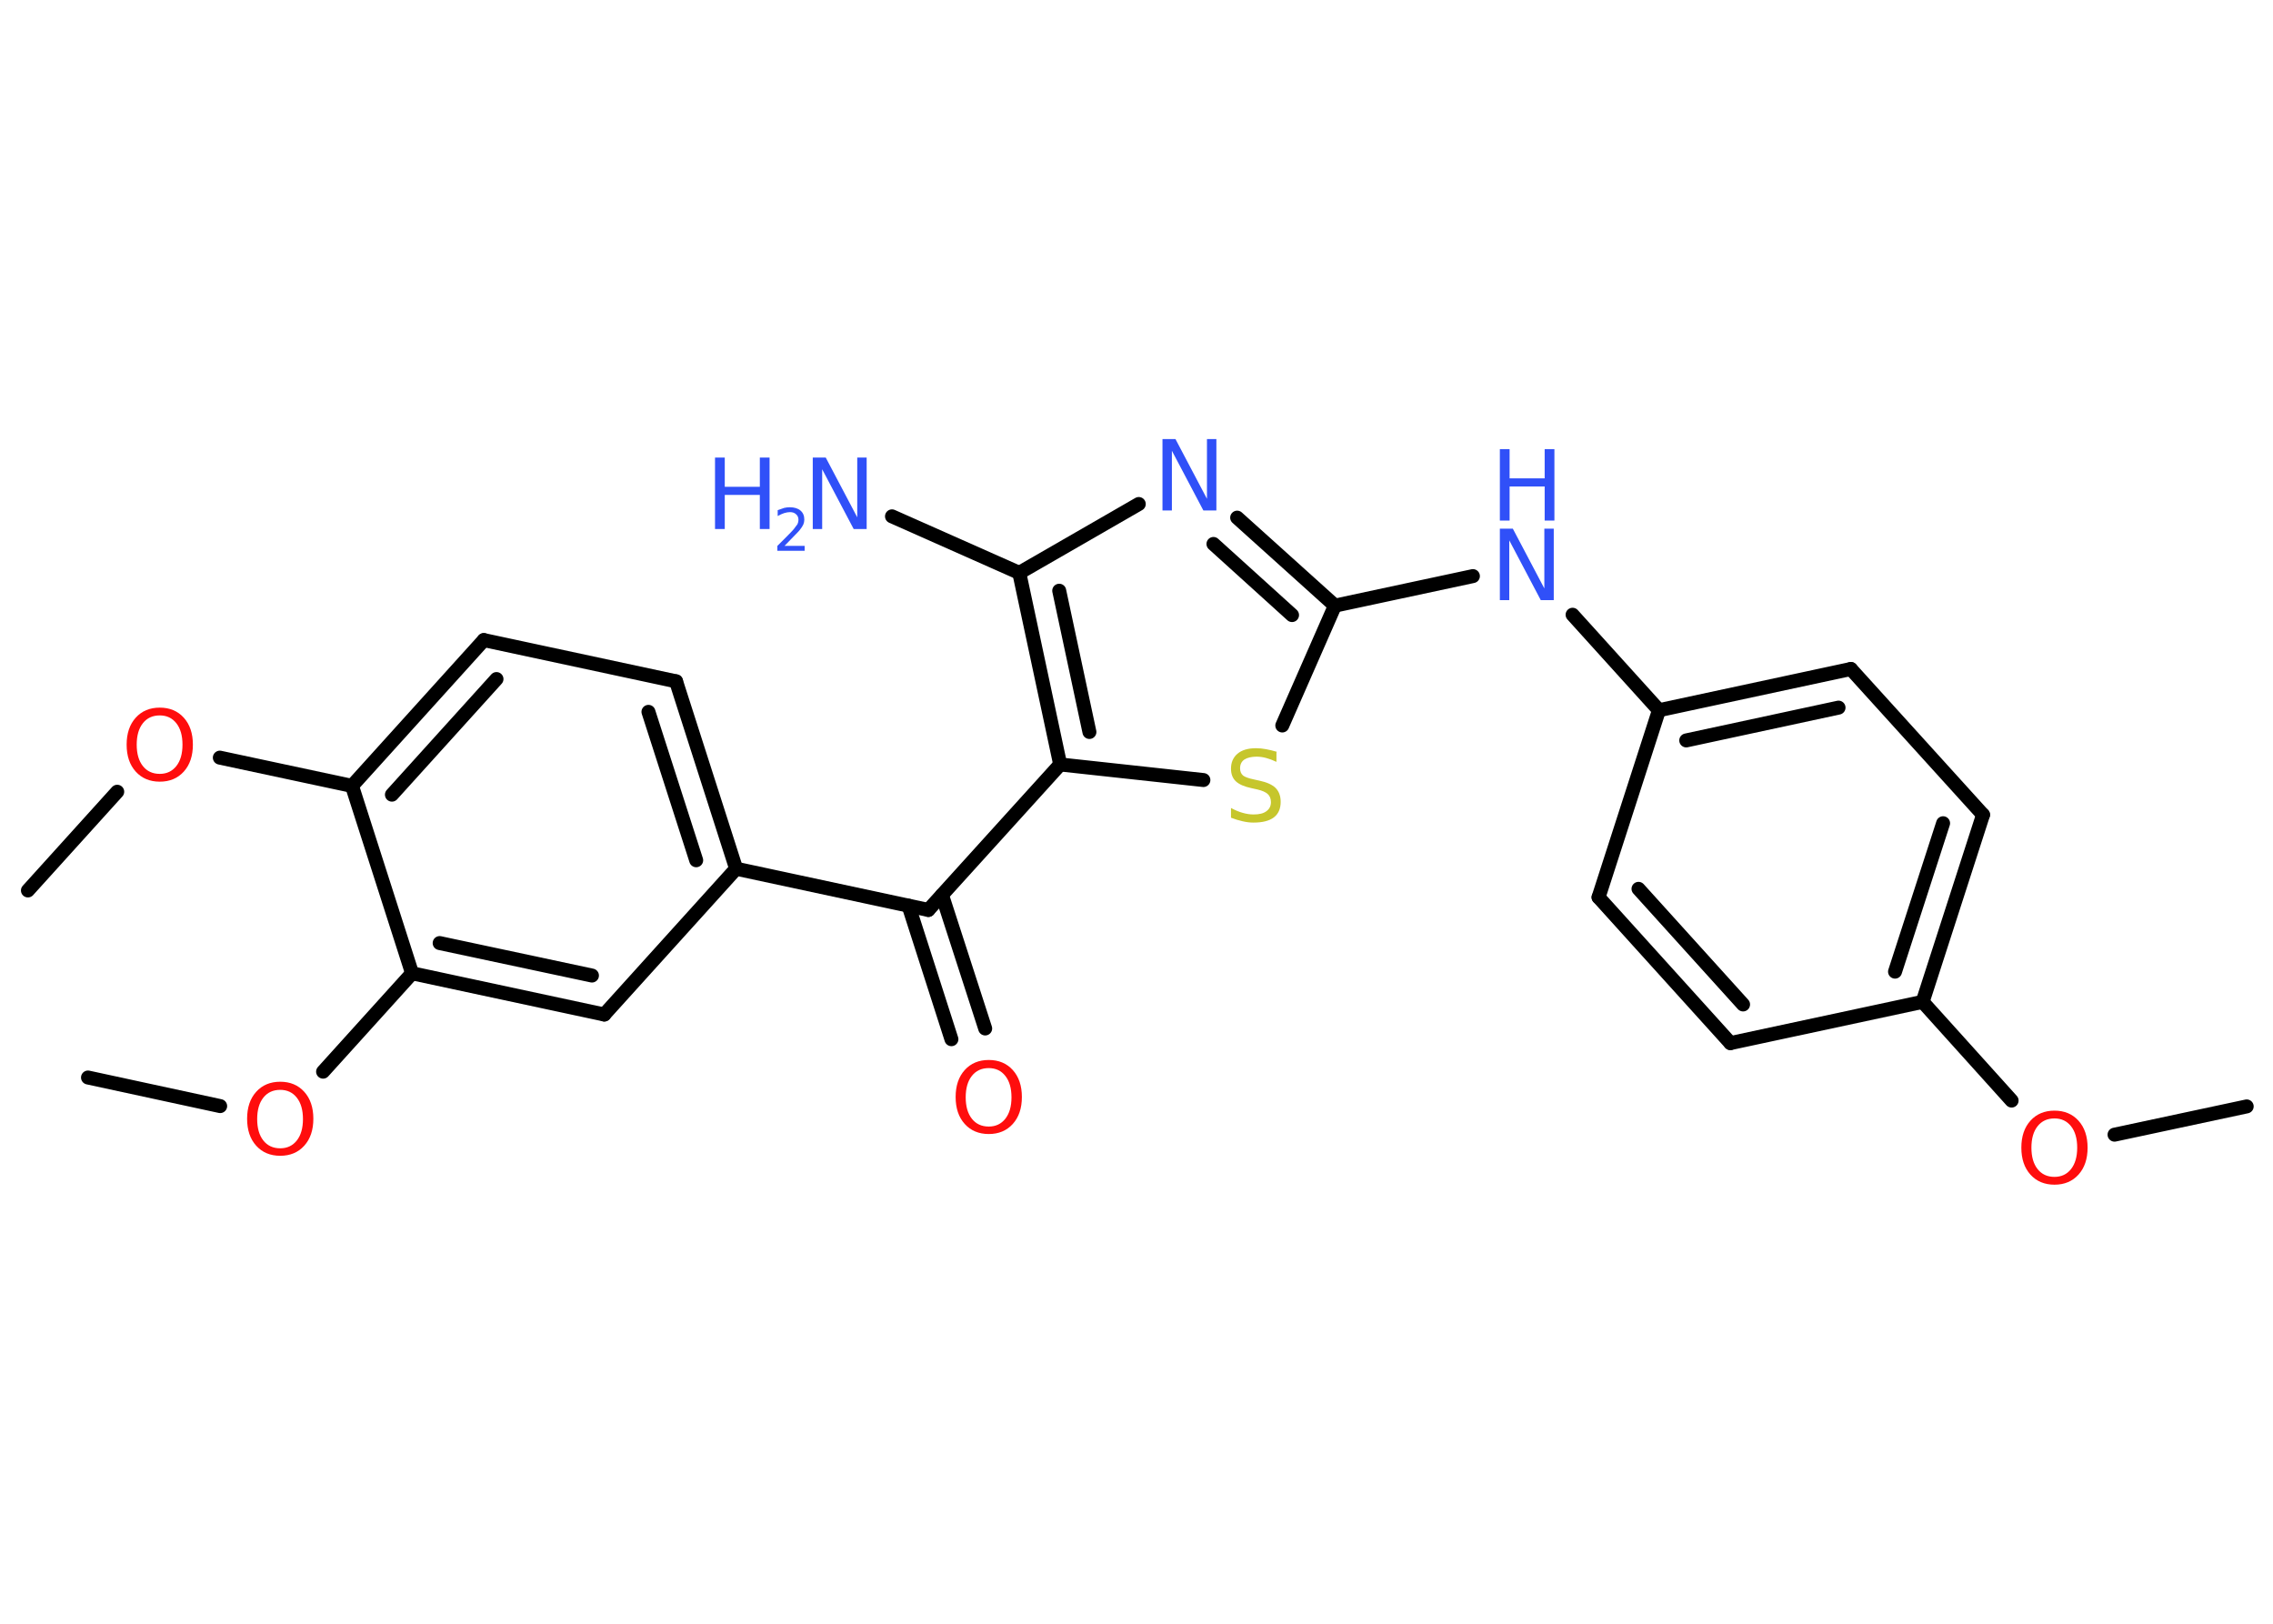 <?xml version='1.0' encoding='UTF-8'?>
<!DOCTYPE svg PUBLIC "-//W3C//DTD SVG 1.1//EN" "http://www.w3.org/Graphics/SVG/1.1/DTD/svg11.dtd">
<svg version='1.2' xmlns='http://www.w3.org/2000/svg' xmlns:xlink='http://www.w3.org/1999/xlink' width='70.0mm' height='50.0mm' viewBox='0 0 70.0 50.0'>
  <desc>Generated by the Chemistry Development Kit (http://github.com/cdk)</desc>
  <g stroke-linecap='round' stroke-linejoin='round' stroke='#000000' stroke-width='.43' fill='#3050F8'>
    <rect x='.0' y='.0' width='70.0' height='50.0' fill='#FFFFFF' stroke='none'/>
    <g id='mol1' class='mol'>
      <line id='mol1bnd1' class='bond' x1='69.19' y1='34.07' x2='65.12' y2='34.94'/>
      <line id='mol1bnd2' class='bond' x1='61.95' y1='33.89' x2='59.21' y2='30.85'/>
      <g id='mol1bnd3' class='bond'>
        <line x1='59.21' y1='30.85' x2='61.07' y2='25.09'/>
        <line x1='58.36' y1='29.92' x2='59.84' y2='25.35'/>
      </g>
      <line id='mol1bnd4' class='bond' x1='61.07' y1='25.09' x2='57.0' y2='20.6'/>
      <g id='mol1bnd5' class='bond'>
        <line x1='57.0' y1='20.6' x2='51.09' y2='21.87'/>
        <line x1='56.62' y1='21.79' x2='51.93' y2='22.8'/>
      </g>
      <line id='mol1bnd6' class='bond' x1='51.09' y1='21.87' x2='48.43' y2='18.93'/>
      <line id='mol1bnd7' class='bond' x1='45.36' y1='17.74' x2='41.11' y2='18.65'/>
      <g id='mol1bnd8' class='bond'>
        <line x1='41.11' y1='18.65' x2='38.1' y2='15.94'/>
        <line x1='39.79' y1='18.94' x2='37.37' y2='16.75'/>
      </g>
      <line id='mol1bnd9' class='bond' x1='35.07' y1='15.52' x2='31.39' y2='17.64'/>
      <line id='mol1bnd10' class='bond' x1='31.39' y1='17.64' x2='27.47' y2='15.9'/>
      <g id='mol1bnd11' class='bond'>
        <line x1='31.39' y1='17.64' x2='32.65' y2='23.54'/>
        <line x1='32.62' y1='18.19' x2='33.55' y2='22.54'/>
      </g>
      <line id='mol1bnd12' class='bond' x1='32.65' y1='23.54' x2='28.59' y2='28.02'/>
      <g id='mol1bnd13' class='bond'>
        <line x1='29.01' y1='27.56' x2='30.34' y2='31.67'/>
        <line x1='27.98' y1='27.89' x2='29.3' y2='32.0'/>
      </g>
      <line id='mol1bnd14' class='bond' x1='28.59' y1='28.02' x2='22.67' y2='26.75'/>
      <g id='mol1bnd15' class='bond'>
        <line x1='22.67' y1='26.75' x2='20.82' y2='20.98'/>
        <line x1='21.44' y1='26.49' x2='19.97' y2='21.92'/>
      </g>
      <line id='mol1bnd16' class='bond' x1='20.82' y1='20.98' x2='14.9' y2='19.71'/>
      <g id='mol1bnd17' class='bond'>
        <line x1='14.9' y1='19.71' x2='10.84' y2='24.2'/>
        <line x1='15.29' y1='20.91' x2='12.07' y2='24.47'/>
      </g>
      <line id='mol1bnd18' class='bond' x1='10.84' y1='24.2' x2='6.77' y2='23.33'/>
      <line id='mol1bnd19' class='bond' x1='3.61' y1='24.38' x2='.86' y2='27.42'/>
      <line id='mol1bnd20' class='bond' x1='10.84' y1='24.2' x2='12.69' y2='29.97'/>
      <line id='mol1bnd21' class='bond' x1='12.69' y1='29.97' x2='9.95' y2='33.0'/>
      <line id='mol1bnd22' class='bond' x1='6.78' y1='34.06' x2='2.71' y2='33.18'/>
      <g id='mol1bnd23' class='bond'>
        <line x1='12.69' y1='29.97' x2='18.61' y2='31.24'/>
        <line x1='13.54' y1='29.04' x2='18.23' y2='30.04'/>
      </g>
      <line id='mol1bnd24' class='bond' x1='22.67' y1='26.75' x2='18.61' y2='31.24'/>
      <line id='mol1bnd25' class='bond' x1='32.65' y1='23.54' x2='37.06' y2='24.02'/>
      <line id='mol1bnd26' class='bond' x1='41.11' y1='18.65' x2='39.49' y2='22.34'/>
      <line id='mol1bnd27' class='bond' x1='51.09' y1='21.87' x2='49.23' y2='27.63'/>
      <g id='mol1bnd28' class='bond'>
        <line x1='49.23' y1='27.63' x2='53.29' y2='32.12'/>
        <line x1='50.46' y1='27.37' x2='53.68' y2='30.93'/>
      </g>
      <line id='mol1bnd29' class='bond' x1='59.21' y1='30.85' x2='53.29' y2='32.12'/>
      <path id='mol1atm2' class='atom' d='M63.27 34.44q-.33 .0 -.52 .24q-.19 .24 -.19 .66q.0 .42 .19 .66q.19 .24 .52 .24q.32 .0 .51 -.24q.19 -.24 .19 -.66q.0 -.42 -.19 -.66q-.19 -.24 -.51 -.24zM63.27 34.2q.46 .0 .74 .31q.28 .31 .28 .83q.0 .52 -.28 .83q-.28 .31 -.74 .31q-.46 .0 -.74 -.31q-.28 -.31 -.28 -.83q.0 -.52 .28 -.83q.28 -.31 .74 -.31z' stroke='none' fill='#FF0D0D'/>
      <g id='mol1atm7' class='atom'>
        <path d='M46.19 16.28h.4l.97 1.84v-1.84h.29v2.2h-.4l-.97 -1.84v1.84h-.29v-2.2z' stroke='none'/>
        <path d='M46.19 13.83h.3v.9h1.08v-.9h.3v2.2h-.3v-1.05h-1.08v1.05h-.3v-2.2z' stroke='none'/>
      </g>
      <path id='mol1atm9' class='atom' d='M35.8 13.52h.4l.97 1.84v-1.84h.29v2.2h-.4l-.97 -1.84v1.84h-.29v-2.2z' stroke='none'/>
      <g id='mol1atm11' class='atom'>
        <path d='M25.03 14.09h.4l.97 1.84v-1.84h.29v2.2h-.4l-.97 -1.84v1.84h-.29v-2.2z' stroke='none'/>
        <path d='M22.02 14.09h.3v.9h1.08v-.9h.3v2.2h-.3v-1.05h-1.08v1.05h-.3v-2.2z' stroke='none'/>
        <path d='M24.16 16.81h.62v.15h-.84v-.15q.1 -.1 .28 -.28q.18 -.18 .22 -.23q.08 -.1 .12 -.16q.03 -.07 .03 -.13q.0 -.11 -.07 -.17q-.07 -.07 -.19 -.07q-.08 .0 -.18 .03q-.09 .03 -.2 .09v-.18q.11 -.04 .2 -.07q.09 -.02 .17 -.02q.21 .0 .33 .1q.12 .1 .12 .28q.0 .08 -.03 .15q-.03 .07 -.11 .17q-.02 .03 -.14 .15q-.12 .12 -.33 .34z' stroke='none'/>
      </g>
      <path id='mol1atm14' class='atom' d='M30.45 32.89q-.33 .0 -.52 .24q-.19 .24 -.19 .66q.0 .42 .19 .66q.19 .24 .52 .24q.32 .0 .51 -.24q.19 -.24 .19 -.66q.0 -.42 -.19 -.66q-.19 -.24 -.51 -.24zM30.45 32.64q.46 .0 .74 .31q.28 .31 .28 .83q.0 .52 -.28 .83q-.28 .31 -.74 .31q-.46 .0 -.74 -.31q-.28 -.31 -.28 -.83q.0 -.52 .28 -.83q.28 -.31 .74 -.31z' stroke='none' fill='#FF0D0D'/>
      <path id='mol1atm19' class='atom' d='M4.92 22.03q-.33 .0 -.52 .24q-.19 .24 -.19 .66q.0 .42 .19 .66q.19 .24 .52 .24q.32 .0 .51 -.24q.19 -.24 .19 -.66q.0 -.42 -.19 -.66q-.19 -.24 -.51 -.24zM4.92 21.79q.46 .0 .74 .31q.28 .31 .28 .83q.0 .52 -.28 .83q-.28 .31 -.74 .31q-.46 .0 -.74 -.31q-.28 -.31 -.28 -.83q.0 -.52 .28 -.83q.28 -.31 .74 -.31z' stroke='none' fill='#FF0D0D'/>
      <path id='mol1atm22' class='atom' d='M8.63 33.56q-.33 .0 -.52 .24q-.19 .24 -.19 .66q.0 .42 .19 .66q.19 .24 .52 .24q.32 .0 .51 -.24q.19 -.24 .19 -.66q.0 -.42 -.19 -.66q-.19 -.24 -.51 -.24zM8.63 33.31q.46 .0 .74 .31q.28 .31 .28 .83q.0 .52 -.28 .83q-.28 .31 -.74 .31q-.46 .0 -.74 -.31q-.28 -.31 -.28 -.83q.0 -.52 .28 -.83q.28 -.31 .74 -.31z' stroke='none' fill='#FF0D0D'/>
      <path id='mol1atm25' class='atom' d='M39.31 23.17v.29q-.17 -.08 -.32 -.12q-.15 -.04 -.29 -.04q-.24 .0 -.38 .09q-.13 .09 -.13 .27q.0 .14 .09 .22q.09 .07 .33 .12l.18 .04q.33 .07 .49 .22q.16 .16 .16 .43q.0 .32 -.21 .48q-.21 .16 -.63 .16q-.16 .0 -.33 -.04q-.18 -.04 -.36 -.11v-.3q.18 .1 .36 .15q.17 .05 .34 .05q.26 .0 .39 -.1q.14 -.1 .14 -.28q.0 -.16 -.1 -.25q-.1 -.09 -.32 -.14l-.18 -.04q-.33 -.07 -.48 -.21q-.15 -.14 -.15 -.39q.0 -.29 .2 -.46q.2 -.17 .57 -.17q.15 .0 .31 .03q.16 .03 .33 .08z' stroke='none' fill='#C6C62C'/>
    </g>
  </g>
</svg>
